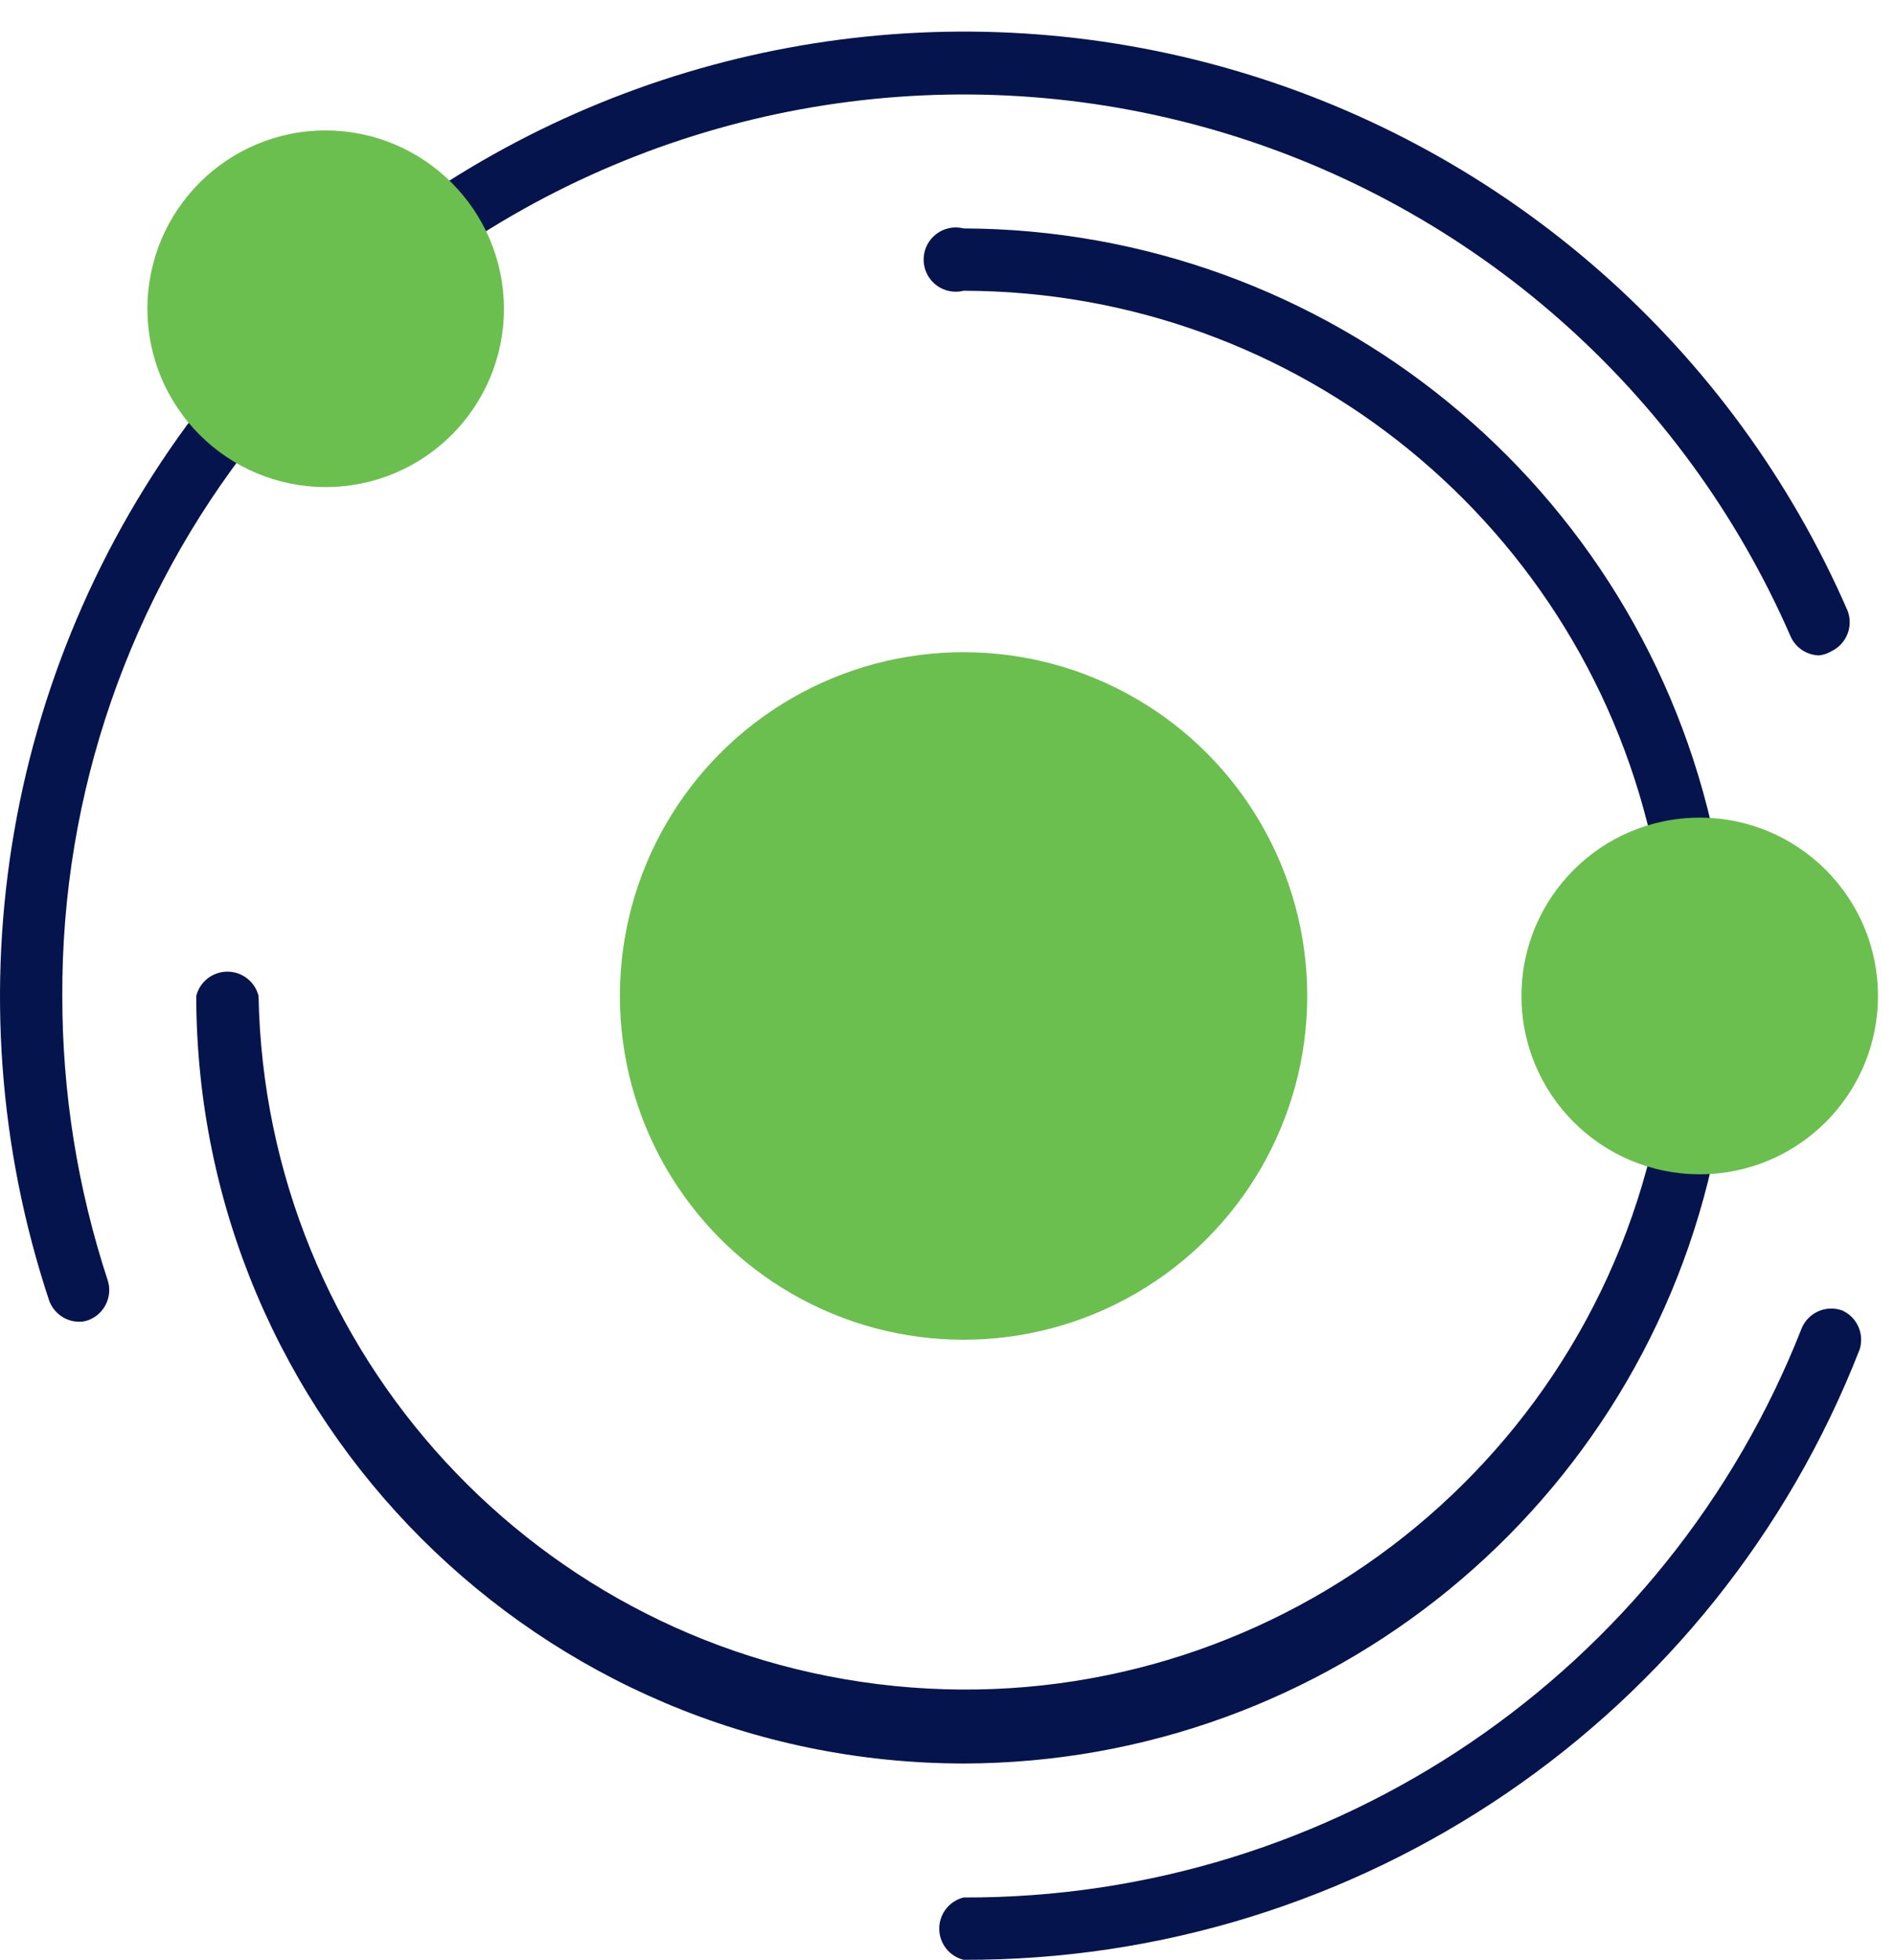 <?xml version="1.0" encoding="UTF-8"?>
<svg width="59px" height="61px" viewBox="0 0 59 61" version="1.1" xmlns="http://www.w3.org/2000/svg" xmlns:xlink="http://www.w3.org/1999/xlink">
    <title>Workload Light</title>
    <g id="Iconography-(Product-Icons)-2.2.0?" stroke="none" stroke-width="1" fill="none" fill-rule="evenodd">
        <g id="Product-Icons-UPDATED" transform="translate(-723, -1183)" fill-rule="nonzero">
            <g id="Workload-Light" transform="translate(723, 1183)">
                <path d="M56.63,20.4 C56.248,20.388 55.906,20.159 55.75,19.81 C52.419,12.166 45.865,6.397 37.86,4.063 C29.855,1.73 21.227,3.073 14.31,7.73 C13.879,7.884 13.399,7.725 13.144,7.345 C12.889,6.965 12.924,6.461 13.23,6.12 C20.616,1.133 29.837,-0.312 38.395,2.177 C46.952,4.665 53.96,10.83 57.52,19 C57.713,19.489 57.495,20.044 57.02,20.27 C56.901,20.342 56.768,20.387 56.63,20.4 Z" id="Path" fill="#06144D"></path>
                <path d="M2.45,41.14 C2.036,41.132 1.671,40.869 1.53,40.48 C-1.641,30.922 0.184,20.411 6.39,12.48 C6.752,12.193 7.264,12.192 7.628,12.477 C7.991,12.763 8.112,13.26 7.92,13.68 C4.022,18.609 1.913,24.716 1.94,31 C1.937,34.013 2.417,37.008 3.36,39.87 C3.509,40.374 3.242,40.907 2.75,41.09 C2.654,41.126 2.552,41.143 2.45,41.14 Z" id="Path" fill="#06144D"></path>
                <path d="M30,61 C29.555,60.889 29.243,60.489 29.243,60.03 C29.243,59.571 29.555,59.171 30,59.06 C41.525,59.101 51.891,52.059 56.1,41.33 C56.311,40.845 56.863,40.609 57.36,40.79 C57.82,40.999 58.051,41.518 57.9,42 C53.42,53.49 42.333,61.041 30,61 Z" id="Path" fill="#06144D"></path>
                <path d="M30,54.89 C16.813,54.873 6.127,44.187 6.11,31 C6.221,30.555 6.621,30.243 7.08,30.243 C7.539,30.243 7.939,30.555 8.05,31 C8.259,42.139 16.761,51.363 27.846,52.477 C38.93,53.591 49.098,46.244 51.52,35.37 C51.49,34.949 51.728,34.554 52.114,34.384 C52.501,34.214 52.952,34.304 53.243,34.611 C53.534,34.917 53.6,35.373 53.41,35.75 C51.133,46.874 41.355,54.869 30,54.89 Z" id="Path" fill="#06144D"></path>
                <path d="M52.45,27.35 C51.999,27.335 51.614,27.019 51.51,26.58 C49.394,16.382 40.416,9.065 30,9.05 C29.596,9.151 29.172,8.992 28.935,8.649 C28.698,8.307 28.698,7.853 28.935,7.511 C29.172,7.168 29.596,7.009 30,7.11 C41.325,7.153 51.079,15.106 53.4,26.19 C53.488,26.708 53.161,27.206 52.65,27.33 L52.45,27.35 Z" id="Path" fill="#06144D"></path>
                <circle id="Oval" fill="#6BBF4E" cx="30" cy="31" r="10.7"></circle>
                <circle id="Oval" fill="#6BBF4E" cx="52.92" cy="31" r="5.55"></circle>
                <path d="M10.14,4.06 C7.075,4.06 4.59,6.545 4.59,9.61 C4.59,12.675 7.075,15.16 10.14,15.16 C13.205,15.16 15.69,12.675 15.69,9.61 C15.684,6.547 13.203,4.066 10.14,4.06 Z" id="Path" fill="#6BBF4E"></path>
            </g>
        </g>
    </g>
</svg>